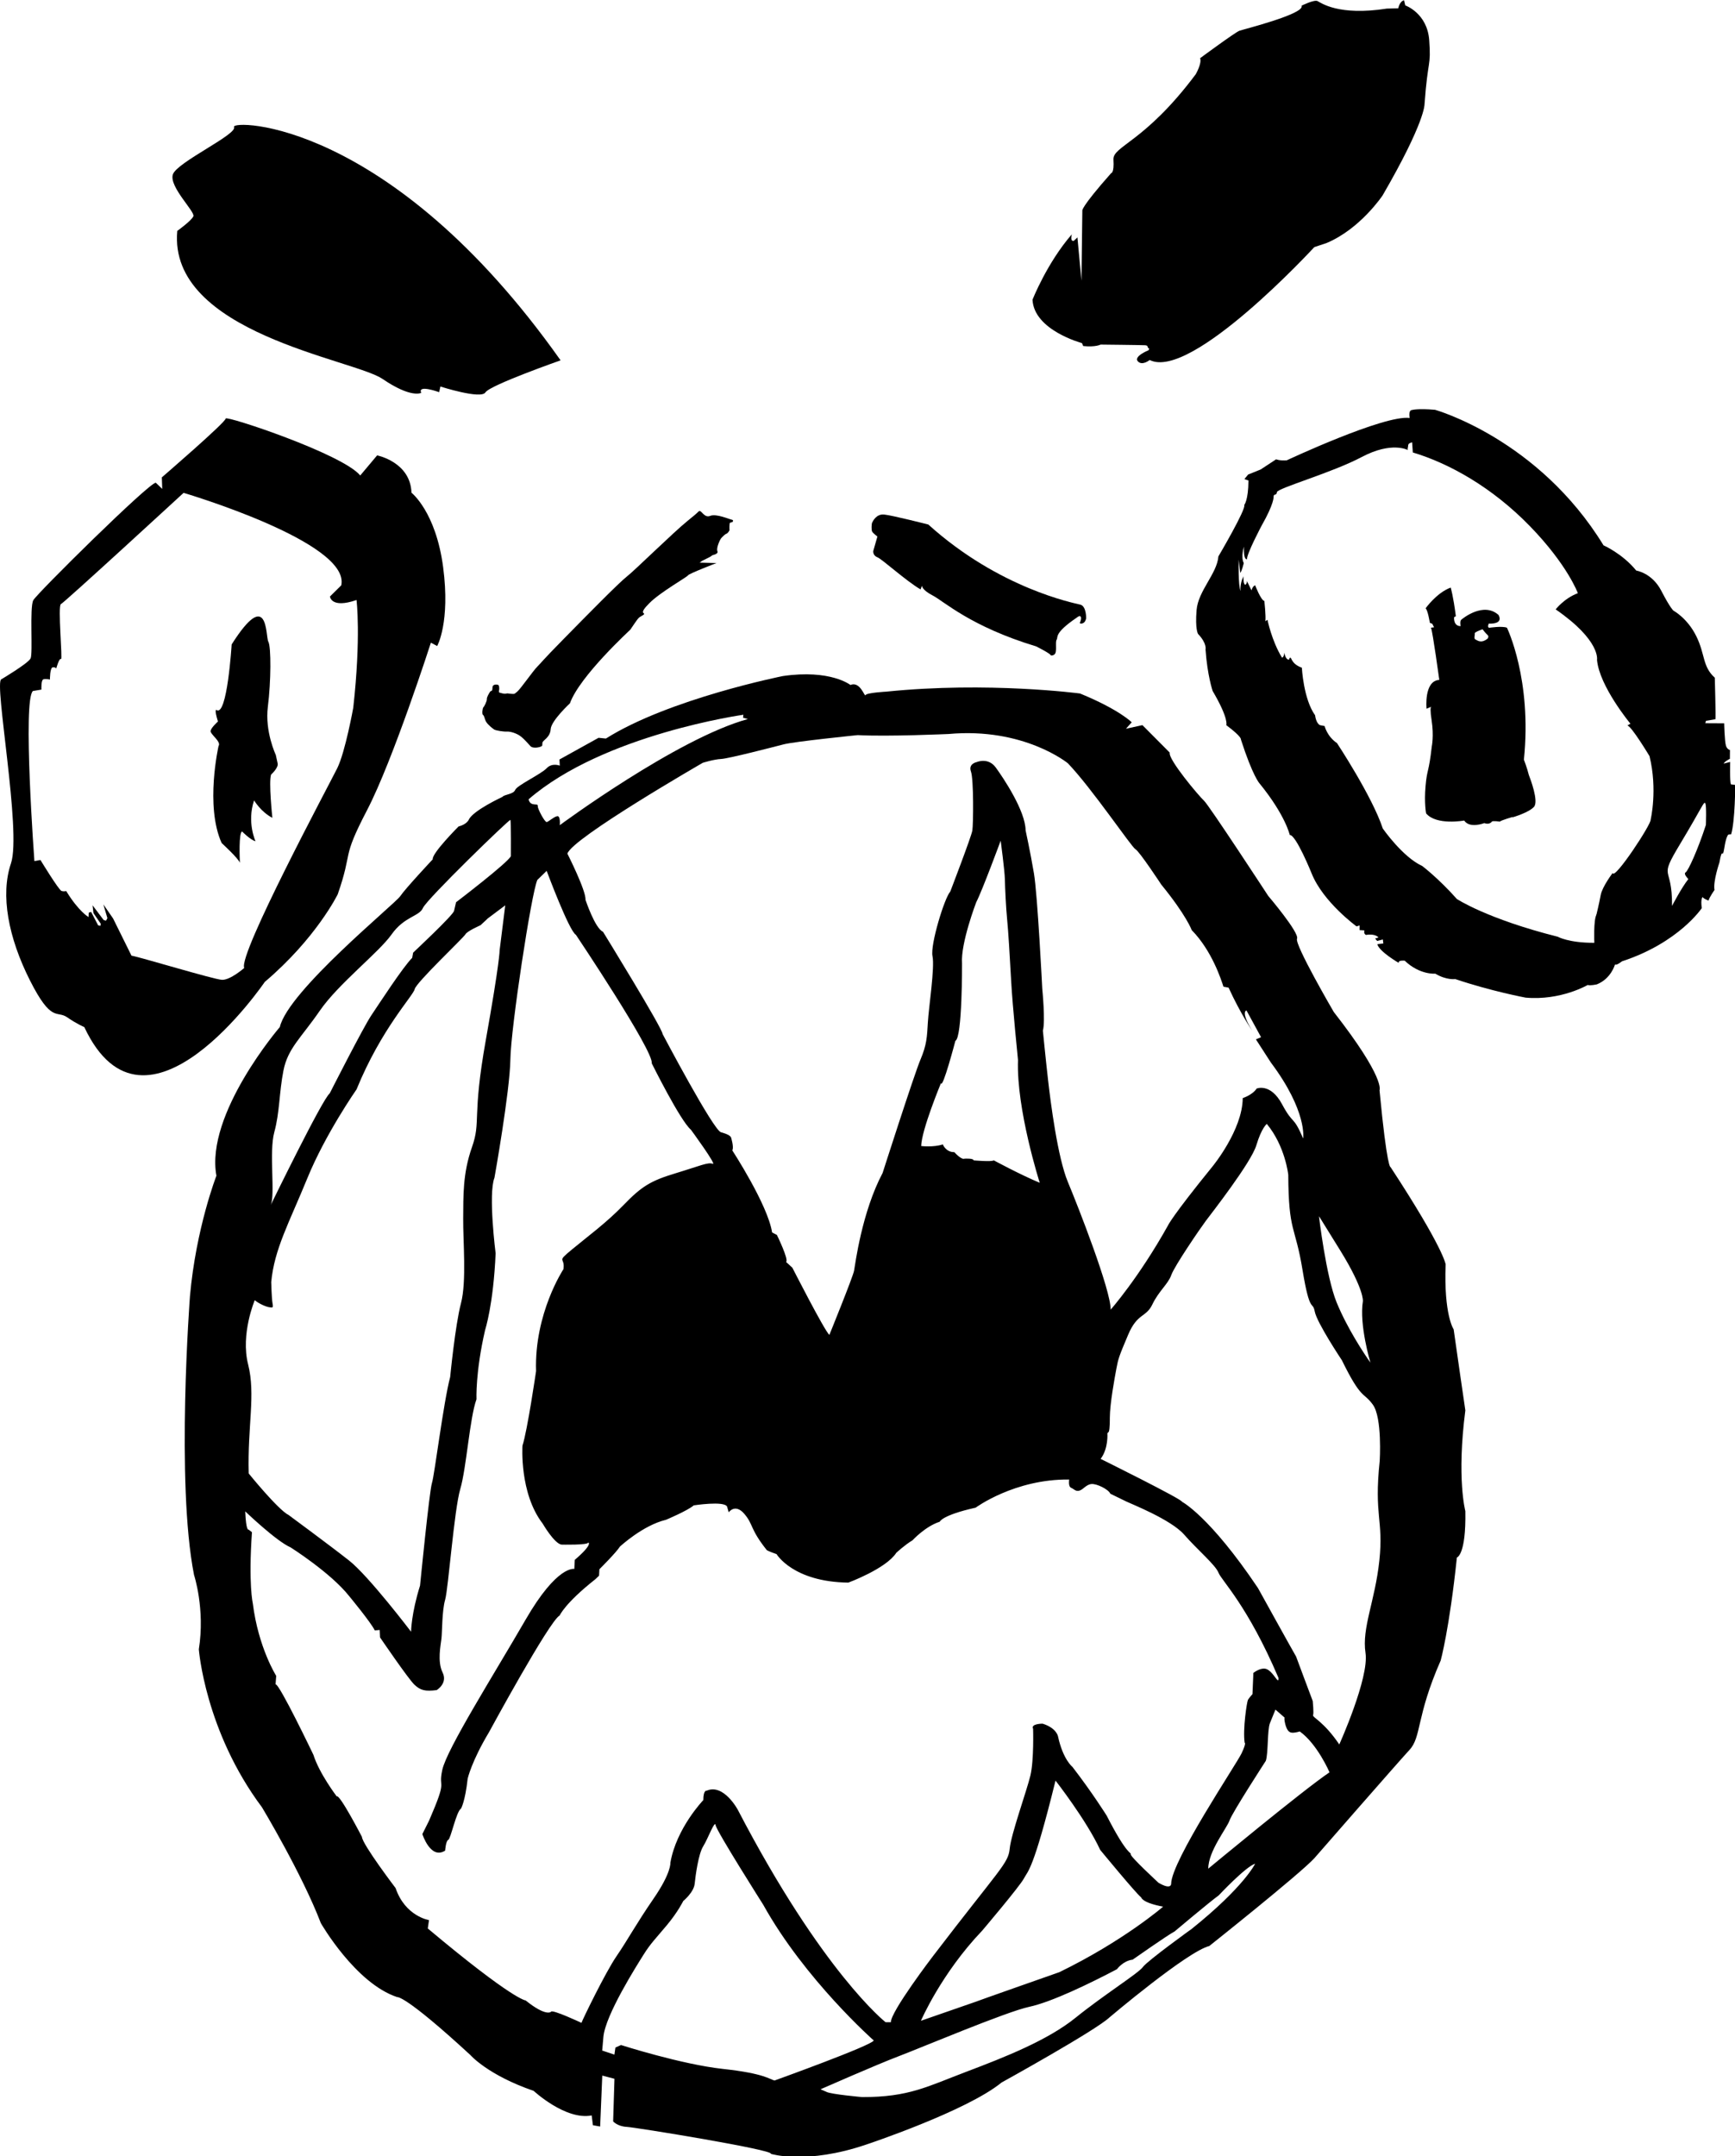 <?xml version="1.0" encoding="UTF-8" standalone="no"?>
<!DOCTYPE svg PUBLIC "-//W3C//DTD SVG 1.1//EN" "http://www.w3.org/Graphics/SVG/1.1/DTD/svg11.dtd">
<svg width="100%" height="100%" viewBox="0 0 1594 1980" version="1.1" xmlns="http://www.w3.org/2000/svg" xmlns:xlink="http://www.w3.org/1999/xlink" xml:space="preserve" xmlns:serif="http://www.serif.com/" style="fill-rule:evenodd;clip-rule:evenodd;stroke-linejoin:round;stroke-miterlimit:2;">
    <g transform="matrix(1,0,0,1,-0.001,0.004)">
        <g transform="matrix(1.342,0,0,1.3,-48.39,-1118.19)">
            <g>
                <path id="mouth" d="M628.598,1351.15C629.15,1349.45 642.773,1348.69 642.773,1348.69C712.349,1341.35 775.459,1350 775.459,1350C802.367,1361.38 810.825,1370.34 810.825,1370.34L806.896,1374.89L818.162,1372.34L836.85,1391.73C835.589,1396.44 856.943,1422.58 860.303,1425.69C863.663,1428.81 904.278,1492.95 904.278,1492.95C904.278,1492.95 925.816,1519.09 924.005,1523.19C922.194,1527.29 949.159,1574.95 949.159,1574.95C984.728,1621.98 980.483,1630.22 980.483,1630.22C985.633,1686.39 988.04,1684.52 988.04,1684.52C1024.55,1742.05 1025.74,1753.23 1025.74,1753.23C1024.42,1789.03 1031.23,1799.13 1031.23,1799.13C1032.55,1809.2 1039.23,1856.35 1039.23,1856.35C1033.2,1904.45 1039.23,1927.48 1039.23,1927.48C1039.79,1958.77 1033.44,1960.28 1033.44,1960.28C1028.25,2011.18 1022.34,2033.07 1022.34,2033.07C1005.41,2072.83 1009.32,2086.89 1000.97,2096.21C992.632,2105.52 935.816,2172.74 935.816,2172.74C925.728,2184.03 863.942,2234.7 863.942,2234.7C848.798,2238.65 795.764,2284.99 795.764,2284.99C786.46,2294.23 721.718,2331.13 721.718,2331.13C697.774,2351.36 629.226,2374.9 629.226,2374.9C588.114,2389.38 563.766,2381.51 563.766,2381.51C566.596,2378.81 471.328,2362.79 465.044,2362.45C458.76,2362.1 455.817,2358.58 455.817,2358.58L456.719,2328.49L448.377,2326.22L446.917,2362.21L441.965,2361.29L441.127,2354.37C423.304,2358 401.404,2337.02 401.404,2337.02C369.935,2325.86 358.048,2311.68 358.048,2311.68C313.153,2268.98 308.061,2270.82 308.061,2270.82C279.311,2261.07 255.7,2218.52 255.7,2218.52C242.854,2183.79 215.445,2136.78 215.445,2136.78C176.388,2082.9 172.177,2025.13 172.177,2025.13C176.59,1996.58 168.884,1972.56 168.884,1972.56C156.41,1907.15 166.107,1775.65 166.107,1775.65C170.266,1727.53 184.212,1690.62 184.212,1690.62C176.468,1647.01 227.638,1585.59 227.638,1585.59C233.268,1560.13 306.515,1498.61 310.025,1493.2C313.535,1487.79 332.319,1467.11 332.319,1467.11C331.526,1462.99 349.942,1443.96 349.942,1443.96C355.901,1442.35 357.086,1438.95 357.086,1438.95C360.143,1432.53 379.938,1423.07 379.938,1423.07C381.537,1421.12 387.502,1421.3 388.771,1418.08C390.04,1414.86 406.511,1406.94 410.262,1402.82C414.013,1398.71 419.285,1400.96 419.285,1400.96L419.072,1396.61L445.841,1381.29L450.862,1381.81C494.189,1353.66 572.023,1337.67 572.023,1337.67C604.625,1332.79 618.255,1343.97 618.255,1343.97C624.992,1341.04 628.047,1352.85 628.598,1351.15ZM544.97,1365.01C544.97,1365.01 449.343,1378.79 397.945,1424.72C397.945,1424.72 398.297,1427.56 400.772,1428.13C403.247,1428.71 404.282,1427.85 404.236,1429.73C404.189,1431.62 409.03,1441.03 410.34,1440.8C411.65,1440.58 414.983,1437.21 417.458,1436.66C419.933,1436.12 419.272,1443.01 419.272,1443.01C419.272,1443.01 499.567,1381.73 548.025,1368.05L544.745,1367.11L544.97,1365.01ZM939.023,1719.28C939.023,1719.28 943.894,1761.87 951.089,1780.04C958.284,1798.21 969.893,1816.32 974.242,1822.63C974.242,1822.63 966.444,1795.88 969.094,1779.21C969.094,1779.21 970.062,1770.99 953.871,1743.88C937.68,1716.78 939.023,1719.28 939.023,1719.28ZM934.984,2071.66C934.369,2073.17 942.325,2076.12 952.932,2092.33C952.932,2092.33 973.479,2045.35 970.878,2027.65C968.278,2009.95 977.396,1991.14 980.363,1962.44C983.331,1933.74 976.585,1931.09 980.611,1892.03C980.611,1892.03 982.434,1861.61 975.931,1852.35C969.427,1843.09 968.18,1849.37 954.699,1820.93C954.699,1820.93 937.632,1794.58 936.136,1786.53C934.639,1778.48 932.831,1789.02 927.748,1757.08C922.664,1725.14 918.21,1731.04 918.005,1689.96C918.005,1689.96 915.975,1669.78 903.306,1654.01C903.306,1654.01 899.709,1656.84 896.155,1669.09C892.601,1681.34 865.24,1717.42 861.55,1722.52C857.86,1727.61 840.086,1754.38 837.915,1760.78C835.745,1767.17 829.343,1772.04 824.978,1781.49C820.613,1790.94 814.759,1787.45 808.42,1802.86C802.081,1818.27 801.59,1819.95 800.368,1826.72C799.146,1833.48 795.878,1851.46 795.84,1861.72C795.84,1861.72 795.946,1869.46 795.13,1871.48L794.159,1872.53C794.159,1872.53 795.018,1883.12 789.557,1890.62C789.557,1890.62 845.73,1919.33 845.241,1920.9C845.241,1920.9 864.128,1930.93 897.247,1981.83C897.247,1981.83 920.549,2025.3 923.376,2030.27C923.376,2030.27 933.916,2059.5 934.746,2061.63C934.746,2061.63 935.599,2070.16 934.984,2071.66ZM721.122,1453.94C721.122,1453.94 708.634,1488.93 704.366,1497.49C704.366,1497.49 693.597,1526.51 694.672,1540.7C694.672,1540.7 694.896,1593.16 690.117,1595.32C690.117,1595.32 681.388,1629.65 680.239,1625.22C680.239,1625.22 666.936,1658.26 666.708,1669.63C666.708,1669.63 674.992,1670.69 681.499,1668.49C681.499,1668.49 683.546,1674.03 689.406,1673.96C689.406,1673.96 694.12,1679.53 696.32,1678.57C696.32,1678.57 702.557,1678.14 702.584,1679.77C702.584,1679.77 715.047,1680.92 716.405,1679.75C716.405,1679.75 734.865,1690.05 747.864,1695.6C747.864,1695.6 731.771,1643.74 732.98,1608.86C732.98,1608.86 729.255,1571.21 728.298,1553.08C727.34,1534.94 726.326,1517.7 725.544,1509.62C724.762,1501.53 724.116,1487.43 723.993,1481.25C723.871,1475.07 721.122,1453.94 721.122,1453.94ZM385.463,1439.3C384.924,1438.5 328.116,1495.37 325.611,1501.46C323.105,1507.55 312.909,1507.35 304.107,1520.21C295.305,1533.06 267.735,1554.96 254.962,1574.12C242.189,1593.28 233.078,1600.59 230.088,1616.4C227.098,1632.22 227.598,1645.7 223.842,1659.86C220.086,1674.02 224.689,1704.13 221.342,1711.46C221.342,1711.46 256.965,1636.02 261.763,1632.49C261.763,1632.49 284.68,1585.89 290.244,1577.36C295.809,1568.82 311.813,1543.36 318.24,1536.71L318.894,1533.03C318.894,1533.03 346.802,1506.12 346.921,1503.45L348.282,1497.44C348.282,1497.44 383.678,1469.62 385.813,1464.87C385.813,1464.87 386.001,1440.11 385.463,1439.3ZM523.968,1682.2C527.132,1683.54 509.077,1658.15 509.077,1658.15C501.662,1651.65 482.236,1611.19 482.236,1611.19C483.76,1602.69 430.337,1520.46 430.337,1520.46C425.683,1517.87 410.305,1475.27 410.305,1475.27L403.923,1481.69C399.838,1490.99 385.777,1586.13 385.451,1608.6C385.124,1631.07 374.564,1692.04 374.564,1692.04C370.184,1703.55 375.363,1745.45 375.363,1745.45C373.831,1781.74 368.199,1799.43 368.199,1799.43C361.432,1829.56 362.262,1848.53 362.262,1848.53C357.614,1861.52 355.405,1897.04 351.173,1911.86C346.941,1926.69 342.984,1982.32 340.798,1990.14C338.613,1997.96 338.805,2012.81 338.283,2017.51C337.76,2022.21 335.352,2033.74 339.048,2041.48C342.744,2049.22 334.999,2053.94 334.999,2053.94C327.081,2054.97 323.9,2054.15 319.743,2050.09C315.586,2046.04 296.246,2016.74 296.246,2016.74L296.01,2011.47L292.613,2011.77C290.17,2006.32 274.994,1987.42 274.994,1987.42C262.38,1970.99 235.006,1953.14 235.006,1953.14C225.129,1948.72 203.938,1927.69 203.938,1927.69C204.52,1942.11 206.239,1940.56 206.239,1940.56L208.549,1942.43C206.059,1979.22 209.135,1992.71 209.135,1992.71C212.905,2023.95 225.148,2043.88 225.148,2043.88L224.708,2049.9C227.07,2048.84 250.622,2099.66 250.622,2099.66C254.627,2112.86 266.601,2129.05 266.601,2129.05C268.476,2127.02 283.824,2157.58 283.824,2157.58C284.099,2162.88 306.881,2193.78 306.881,2193.78C313.446,2213.75 329.752,2216.41 329.752,2216.41L328.917,2222.31C387.474,2272.97 395.897,2273.14 395.897,2273.14C410.083,2284.91 413.301,2281.13 413.301,2281.13C414.045,2279.24 434.124,2288.97 434.124,2288.97C434.9,2286.62 450.454,2253.45 458.121,2241.91C465.787,2230.38 471.364,2219.43 483.552,2201.14C495.74,2182.86 495.001,2175.87 495.001,2175.87C499.11,2151.39 517.548,2131.64 517.548,2131.64C517.57,2124.22 519.868,2124.98 519.868,2124.98C531.484,2119.79 541.133,2138.43 541.133,2138.43C599.234,2253.63 642.303,2288.51 642.303,2288.51L645.965,2288.54C645.667,2281.18 674.719,2241.92 674.719,2241.92C720.813,2179.73 726.314,2176.45 727.29,2166.01C728.267,2155.57 738.987,2125.02 741.475,2114.27C743.962,2103.52 743.317,2081.29 743.317,2081.29C741.507,2077.58 749.829,2077.65 749.829,2077.65C759.519,2080.79 760.387,2086.71 760.387,2086.71C763.809,2103.04 770.224,2108.15 770.224,2108.15C784.053,2126.66 793.695,2142.62 793.695,2142.62C808.052,2171.6 810.611,2168.32 810.157,2169.91C809.702,2171.49 829.166,2190.02 829.166,2190.02C837.968,2195.36 837.823,2190.81 837.823,2190.81C837.922,2174.66 882.567,2106.23 886.044,2098.59C889.522,2090.95 888.143,2091.14 888.143,2091.14C886.783,2081.48 889.688,2062.15 890.414,2060.81C891.14,2059.47 893.498,2056.8 893.498,2056.8C894.081,2043.89 894.087,2041.83 894.087,2041.83C894.087,2041.83 898.398,2038.25 902.086,2038.8C905.774,2039.36 908.796,2044.87 910.24,2046.49C911.685,2048.12 911.307,2045.31 911.307,2045.31C890.179,1994.15 872.326,1976.58 870.258,1971.06C868.19,1965.53 855.787,1954.83 846.733,1944.12C837.678,1933.42 810.175,1922.3 807.16,1920.75C804.144,1919.2 796.179,1915.22 796.179,1915.22C794.989,1912.18 786.94,1908.05 783.29,1908.38C779.64,1908.72 777.681,1912.24 775.053,1913.04C772.425,1913.84 771.367,1911.92 769.315,1911.02C767.263,1910.13 768.008,1905.2 768.008,1905.2C730.651,1904.76 703.997,1925.07 703.997,1925.07C680.855,1930.39 679.393,1935.01 679.393,1935.01C669.478,1938.31 660.791,1948.1 660.791,1948.1C655.362,1951.46 649.651,1956.98 649.651,1956.98C642.587,1968.23 616.818,1978.02 616.818,1978.02C578.84,1977.51 567.695,1957.88 567.695,1957.88C562.327,1956.03 560.989,1955.05 560.989,1955.05C549.238,1939.79 552.013,1937.18 545.649,1929.49C539.286,1921.79 534.934,1928.38 534.934,1928.38L533.83,1924.36C531.951,1920.1 510.998,1923.46 510.998,1923.46C506.866,1927.18 492.035,1933.63 492.035,1933.63C476.046,1937.56 460.441,1952.6 460.441,1952.6C457.939,1956.76 446.408,1968.57 446.408,1968.57L446.168,1973.12L443.602,1975.65C422.785,1992.6 419.211,2001.23 419.211,2001.23C412.193,2004.98 370.806,2083.73 370.806,2083.73C358.852,2104.27 356.227,2116.47 356.227,2116.47C354.447,2133.01 351.651,2137.65 351.651,2137.65C348.459,2139.6 344.618,2159.08 342.943,2159.72C341.268,2160.37 340.799,2167.32 340.799,2167.32C330.784,2173.92 325.209,2155.63 325.209,2155.63L329.837,2146.07C343.086,2114.49 335.773,2125.09 338.836,2110.35C341.9,2095.6 374.148,2043 395.88,2004.2C417.612,1965.4 429.229,1968.37 429.229,1968.37L429.551,1961.95C442.321,1950.65 438.807,1949.66 438.807,1949.66C438.809,1951.64 420.397,1951.17 420.397,1951.17C415.433,1950.33 407.591,1936.36 407.591,1936.36C391.533,1914.89 393.736,1881.3 393.736,1881.3C397.083,1870.81 403.051,1828.62 403.051,1828.62C401.77,1787.8 421.792,1756.62 421.792,1756.62C423.082,1747.73 416.493,1752.21 427.524,1742.78C438.555,1733.34 451.167,1723.92 463.237,1711.02C475.306,1698.11 481.656,1694.14 498.453,1688.91C515.25,1683.67 520.805,1680.86 523.968,1682.2ZM915.462,2073.34L909.227,2067.72C909.227,2067.72 907.305,2072.47 905.453,2077.29C903.6,2082.11 904.35,2098.66 902.642,2103.89C902.642,2103.89 879.612,2140.52 877.835,2145.94C876.059,2151.36 863.177,2167.78 863.247,2180.06C863.247,2180.06 927.969,2124.7 946.241,2112.01C946.241,2112.01 937.964,2092.06 925.872,2083.15C925.872,2083.15 922.31,2084.35 920.16,2083.98C918.01,2083.61 916.87,2081.47 915.959,2078.02C915.048,2074.58 915.462,2073.34 915.462,2073.34ZM525.971,2149.36C525.456,2145.36 520.707,2158.98 517.471,2164.27C514.234,2169.57 512.235,2184.63 511.634,2190.73C511.033,2196.83 503.811,2202.92 503.811,2202.92C503.811,2202.92 500.257,2210.5 492.658,2219.91C485.059,2229.32 481.525,2232.77 476.754,2240.63C471.983,2248.49 450.499,2283.36 449.14,2298.92C447.781,2314.48 448.364,2308.55 448.364,2308.55L456.679,2311.42L457.38,2306.42L461.21,2304.64C461.21,2304.64 502.504,2318.32 531.073,2321.53C559.642,2324.74 562.876,2328.9 566.34,2329.7C566.34,2329.7 632.642,2305.08 634.24,2301.44C634.24,2301.44 587.072,2258.47 558.574,2205.56C558.574,2205.56 526.487,2153.37 525.971,2149.36ZM873.64,1557.1C872.128,1552.3 865.791,1531.72 851.922,1517.15C851.922,1517.15 848.289,1506.73 831.082,1484.99C831.082,1484.99 816.095,1461.46 813.401,1460C810.707,1458.54 783.613,1417.02 767.099,1399.26C767.099,1399.26 737.022,1373.8 685.477,1378.6C685.477,1378.6 643.753,1380.55 623.25,1379.39C623.25,1379.39 580.012,1383.91 572.566,1385.91C565.12,1387.9 534.8,1395.99 529.788,1396.24C524.777,1396.48 517.213,1398.93 517.213,1398.93C517.213,1398.93 427.766,1452.11 424.494,1463.11C424.494,1463.11 437.381,1489.36 436.875,1495.67C436.875,1495.67 443.425,1516 448.854,1518.27C448.854,1518.27 489.661,1586.62 489.67,1590.53C489.67,1590.53 524.57,1658.85 529.699,1659.94C529.699,1659.94 536.024,1661.49 536.58,1663.74C536.58,1663.74 538.632,1670.46 537.382,1672.72C537.382,1672.72 561.692,1711.12 564.635,1730.69L567.912,1732.42C567.912,1732.42 576.32,1750.18 574.195,1751.51L578.495,1755.57C578.495,1755.57 600.666,1800.43 603.846,1803.03C603.846,1803.03 619.942,1762.19 620.749,1757.72C621.556,1753.24 626.016,1716.47 640.287,1688.69C640.287,1688.69 661.914,1619.02 666.214,1608.57C670.514,1598.11 670.677,1592.72 671.281,1582.17C671.885,1571.63 676.068,1543.52 674.446,1535.53C672.824,1527.53 682.652,1494.31 686.601,1489.93C686.601,1489.93 701.067,1451.04 701.728,1446.77C702.389,1442.5 702.722,1410.61 700.764,1405.09C698.806,1399.56 704.781,1398.42 704.781,1398.42C704.781,1398.42 712.534,1394.89 717.759,1402.27C722.983,1409.65 738.089,1432.94 738.189,1446.7C738.189,1446.7 741.382,1461.76 743.884,1477C746.386,1492.25 749.586,1558.49 749.586,1558.49C749.586,1558.49 751.827,1581.63 750.01,1588.12C750.01,1588.12 751.913,1608.06 753.581,1623.21C755.248,1638.37 760.106,1677.75 767.134,1695.07C774.161,1712.39 796.579,1771.51 796.422,1785.2C796.422,1785.2 815.597,1762.86 835.708,1725.66C835.708,1725.66 838.169,1719.61 866.159,1684.04C866.159,1684.04 886.696,1658.31 886.833,1635.78C886.833,1635.78 893.501,1633.61 896.349,1629.05C896.349,1629.05 905.82,1624.86 913.749,1640.11C921.678,1655.36 921.029,1647.2 928.205,1664.29C928.205,1664.29 931.226,1645.25 906.051,1610.59L895.863,1594.31L899.369,1592.75L889.402,1573.89C889.402,1573.89 885.059,1574.39 893.302,1588.12C893.302,1588.12 885.393,1576.39 877.149,1557.76L873.64,1557.1ZM666.526,2287.51L703.347,2274.32C705.797,2273.29 761.319,2253.17 761.319,2253.17C805.418,2231.01 832.326,2206.91 832.326,2206.91C817.668,2204.07 817.305,2200.35 817.305,2200.35C814.079,2197.97 789.245,2166.81 789.245,2166.81C779.804,2145.73 758.665,2117.86 758.665,2117.86C743.346,2181.94 739.736,2181.58 737.006,2187.01C734.276,2192.45 708.46,2223.85 708.46,2223.85C680.351,2254.22 666.526,2287.51 666.526,2287.51ZM369.955,1508.9C369.955,1508.9 369.804,1509.14 365.04,1513.66C365.04,1513.66 355.746,1517.89 354.69,1520.09C353.635,1522.29 320.906,1554.17 319.962,1558.8C319.019,1563.43 297.134,1586.68 280.143,1629.64C280.143,1629.64 258.937,1660.9 246.459,1692.4C233.981,1723.9 223.868,1742.38 221.742,1765.68C221.742,1765.68 221.99,1777.15 222.634,1780.75C223.278,1784.34 222.516,1783.72 220.53,1783.52C218.544,1783.32 213.507,1781.16 210.462,1778.54C210.462,1778.54 200.65,1802.38 205.912,1823.85C211.174,1845.32 205.442,1867.27 206.329,1900.94C206.329,1900.94 226.43,1926.59 233.686,1930.3C233.686,1930.3 261.492,1951.43 275.001,1962.39C288.51,1973.35 317.474,2012.71 317.474,2012.71C317.474,2012.71 317.598,1999.94 323.621,1980.12C323.621,1980.12 330.008,1913.29 331.768,1907.69C333.529,1902.08 339.67,1850.51 344.247,1832.78C344.247,1832.78 347.686,1796.14 351.634,1780.72C355.582,1765.3 353.015,1736.7 353.158,1720.87C353.3,1705.04 352.743,1689.28 359.146,1670.51C365.55,1651.74 359.046,1650.23 368.657,1594.69C378.268,1539.16 378.109,1531.29 378.109,1531.29L381.948,1499.63L369.955,1508.9ZM597.793,2335.9L601.839,2337.72C604.783,2339.44 626.28,2341.41 626.28,2341.41C658.236,2341.5 671.032,2333.9 697.509,2323.56C723.985,2313.23 753.341,2301.28 772.479,2285.3C791.616,2269.31 815.526,2253.88 818.479,2249.55C821.431,2245.23 851.937,2222.57 851.937,2222.57C887.782,2192.92 895.342,2176.56 895.342,2176.56C888.911,2178.56 870.443,2198.89 870.443,2198.89C864.162,2203.57 840.152,2224.44 840.152,2224.44C835.757,2226.74 811.468,2244.34 811.468,2244.34C804.926,2245.11 800.682,2251.11 800.682,2251.11C782.525,2260.96 756.105,2274.26 740.57,2277.68C725.036,2281.09 665.725,2306.93 651.343,2312.54C636.961,2318.14 597.793,2335.9 597.793,2335.9Z"/>
                <path id="brow1" d="M196.289,949.822C193.823,944.588 302.714,943.791 419.838,1114.67C419.838,1114.67 371.393,1132.21 368.392,1137.3C365.39,1142.39 337.548,1133.17 337.548,1133.17L336.712,1137.16C336.712,1137.16 321.655,1131.47 324.439,1137.63C324.439,1137.63 317.665,1141.69 297.932,1127.79C278.199,1113.88 150.913,1095.37 157.431,1023.23C157.431,1023.23 167.027,1016.14 168.434,1012.94C169.841,1009.74 151.652,992.019 154.395,983.369C157.139,974.719 198.755,955.055 196.289,949.822Z"/>
                <g id="pupil2c" transform="matrix(1,0,0,1,-57.341,-69.147)">
                    <g id="pupilbox2c" transform="matrix(0.745,0,0,0.769,-81.586,870.945)">
                        <circle id="pupilbox2" cx="1590.9" cy="738.125" r="39.764" style="fill-opacity:0;"/>
                    </g>
                    <path id="pupil2" d="M1128.8,1506.65C1128.85,1506.54 1128.9,1506.43 1128.95,1506.33C1128.95,1506.33 1120.82,1508.78 1120.22,1509.63C1120.22,1509.63 1115.33,1508.91 1114.74,1509.61C1114.74,1509.61 1113.32,1512.08 1109.51,1510.7C1109.51,1510.7 1099.59,1514.73 1095.78,1508.88C1095.78,1508.88 1076.75,1512.51 1069.71,1503.83C1069.71,1503.83 1068.3,1496.63 1069.34,1484.42C1070.37,1472.2 1071.57,1475.39 1073.59,1456.56C1073.59,1456.56 1075.13,1449.21 1073.51,1438.3C1072.43,1431.08 1072.76,1429.08 1073.11,1428.55L1073.47,1428.39C1073.47,1428.39 1073.29,1428.28 1073.11,1428.55L1070,1429.9C1070,1429.9 1068.08,1410.17 1078.74,1409.53C1078.74,1409.53 1074.24,1375.61 1073.06,1372.66L1075.15,1372.38L1073.93,1369.89L1072.29,1369.24C1072.29,1369.24 1070.8,1359.8 1069.33,1359.02C1069.33,1359.02 1076.88,1347.99 1086.55,1344.32C1086.55,1344.32 1088.3,1350.19 1090.07,1364.55L1088.87,1365.25C1088.87,1365.25 1088.15,1371.49 1093.35,1371.58C1093.35,1371.58 1092.72,1368 1093.75,1367.07C1094.77,1366.14 1108.92,1354.21 1119.23,1363.61C1119.23,1363.61 1123.55,1370.1 1112.6,1369.8C1112.6,1369.8 1111.47,1372.14 1112.79,1372.74C1112.79,1372.74 1121.87,1371.28 1125.06,1372.69C1125.06,1372.69 1142.34,1409.26 1136.66,1465.89C1136.66,1465.89 1138.84,1471.63 1140.07,1476.8C1140.1,1476.89 1140.13,1476.97 1140.16,1477.03C1140.98,1479.18 1146.95,1495.29 1143.57,1499.19C1140.14,1503.15 1129.88,1506.32 1128.8,1506.65ZM1108.35,1373.77C1108.35,1373.77 1102.81,1375.71 1103.03,1376.68C1103.24,1377.65 1102.22,1380.48 1103.46,1380.96C1104.71,1381.44 1107.12,1384.19 1111.79,1380.4C1111.79,1380.4 1113.03,1378.89 1111.73,1377.77C1110.44,1376.64 1108.35,1373.77 1108.35,1373.77Z"/>
                </g>
                <path id="eye2" d="M890.508,1195.35L899.135,1191.75L909.692,1184.57C909.692,1184.57 912.047,1185.67 916.944,1185.3C916.944,1185.3 983.722,1152.99 1001.14,1155.38C1001.14,1155.38 1000.02,1149.96 1002.68,1149.76C1002.68,1149.76 1006.39,1148.53 1018.51,1149.61C1018.51,1149.61 1089.14,1170 1133.83,1245.34C1133.83,1245.34 1146.74,1251.14 1156.23,1263.16C1156.23,1263.16 1167.04,1264.79 1173.37,1277.42C1179.69,1290.05 1181.77,1291.52 1181.77,1291.52C1181.77,1291.52 1191.23,1296.71 1197.37,1309.58C1203.52,1322.45 1201.43,1330.89 1210.01,1338.85C1210.01,1338.85 1210.76,1366.49 1210.46,1368.17L1203.99,1369.29L1203.51,1370.98L1216.44,1371.05C1216.44,1371.05 1216.7,1383.65 1217.64,1386.84C1217.64,1386.84 1218.22,1389.3 1220.39,1389.94L1220.34,1396.13C1220.34,1396.13 1216.82,1397.87 1216.03,1399.51L1220.54,1398.35C1220.54,1398.35 1220.15,1411.66 1221.04,1414.16L1223.99,1414.56C1223.99,1414.56 1223.95,1439.93 1221.2,1449.45C1221.2,1449.45 1219.11,1449.4 1219,1449.94C1218.89,1450.49 1217.78,1450.86 1216.48,1459.38C1215.17,1467.91 1215.21,1457.22 1213.17,1469.38C1213.17,1469.38 1208.72,1482.71 1209.8,1488.8C1209.8,1488.8 1206.16,1494.09 1205.73,1496.26C1205.73,1496.26 1202.35,1495.04 1201.67,1493.78C1201.67,1493.78 1200.16,1494.99 1201.11,1501.57C1201.11,1501.57 1185.43,1526.01 1146.45,1539.18C1146.45,1539.18 1142.61,1542.36 1141.68,1541.39C1141.68,1541.39 1139.06,1551.42 1129.29,1555.44C1129.29,1555.44 1124.51,1556.55 1123.03,1555.86C1123.03,1555.86 1104.63,1567.03 1080.52,1564.82C1080.52,1564.82 1057.05,1560.32 1032.34,1551.71C1032.34,1551.71 1026.28,1552.62 1018.68,1547.89C1018.68,1547.89 1008.08,1548.94 997.737,1538.73C997.737,1538.73 992.985,1538.16 993.677,1540.31C993.677,1540.31 980.342,1532.4 978.948,1527.07L983.078,1526.57L982.76,1523.73L978.863,1524.8L977.472,1523.05L979.768,1522.33C979.768,1522.33 977.789,1519.4 971.175,1520.53C971.175,1520.53 969.442,1519.81 970.128,1517.33L966.799,1517.1L966.853,1513.82L964.762,1514.51C964.762,1514.51 941.922,1497.38 934.044,1477.19C934.044,1477.19 923.334,1449.73 919.021,1449.91C919.021,1449.91 916.153,1436.09 898.297,1413.46C898.297,1413.46 893.705,1408.48 885.57,1382.44C885.57,1382.44 886.527,1380.85 875.578,1372.36C875.578,1372.36 877.529,1368.05 866.244,1348.24C866.244,1348.24 862.619,1337.36 861.367,1318.91C861.367,1318.91 862.507,1314.74 856.22,1307.89C856.22,1307.89 854.158,1304.67 855.238,1291.06C856.318,1277.45 869.266,1265.31 870.166,1253.17C870.166,1253.17 889.428,1219.46 887.864,1216.82C887.864,1216.82 890.662,1213.64 890.752,1199.57L887.98,1198.54L890.508,1195.35ZM1140.07,1476.8C1141.31,1481.96 1166.81,1441.94 1166.1,1439.08C1166.1,1439.08 1170.94,1417.98 1165.32,1394.25C1165.32,1394.25 1152.53,1372.29 1150.1,1372.66L1152.24,1371.32C1152.24,1371.32 1130.93,1344.81 1129.37,1326.24C1129.37,1326.24 1132.04,1312.62 1101.07,1290.59C1101.07,1290.59 1106.84,1282.77 1116.26,1279.14C1116.26,1279.14 1109.26,1259.21 1083.38,1231.74C1057.5,1204.27 1028.04,1187.38 1003.27,1179.74L1002.8,1172.61C1002.8,1172.61 1000.14,1173.02 1000.09,1174.66C1000.04,1176.3 999.509,1176.88 999.819,1178.01C999.819,1178.01 988.834,1171.73 968.307,1182.95C947.78,1194.17 910.5,1204.96 910.224,1207.8C909.947,1210.64 908.003,1208.48 907.959,1211.01C907.959,1211.01 908.504,1215.6 899.768,1231.42C899.768,1231.42 889.579,1251.2 889.734,1255.17C889.734,1255.17 887.25,1256.23 887.672,1246.29C887.672,1246.29 885.381,1253.49 887.538,1257.89C887.538,1257.89 886.158,1263.92 885.124,1264.77L884.031,1255.47C884.031,1255.47 883.653,1274.37 885.38,1277.6C885.38,1277.6 884.541,1273.07 887.339,1267.22C887.339,1267.22 887.04,1272.97 888.629,1273.19C888.629,1273.19 889.978,1272.34 889.643,1270.43L892.85,1277.18C892.85,1277.18 893.376,1274.33 895.325,1273.56C895.325,1273.56 899.315,1284.27 901.65,1284.63C901.65,1284.63 902.787,1295.48 902.324,1298.92L903.775,1297.92C903.775,1297.92 906.584,1312.61 913.69,1324.63C913.69,1324.63 915.03,1324.72 915.314,1321.17C915.314,1321.17 916.109,1326.52 918.644,1326.02C918.644,1326.02 918.512,1324.87 919.426,1324.73C920.341,1324.58 920.085,1329.11 927.312,1331.78C927.312,1331.78 928.393,1353.95 936.385,1365.4C936.385,1365.4 936.894,1370.87 939.68,1372.34L942.9,1373C942.9,1373 944.54,1380.32 951.347,1385.02C951.347,1385.02 975.4,1422.51 982.72,1445.37C982.72,1445.37 996.209,1465.46 1009.69,1471.82C1009.69,1471.82 1020.74,1480.41 1033.44,1495.15C1033.44,1495.15 1053.94,1509.19 1102.49,1521.8C1102.49,1521.8 1110.01,1526.19 1127.53,1526.09C1127.53,1526.09 1126.9,1510.04 1128.95,1506.33C1128.95,1506.33 1128.83,1506.37 1128.6,1506.44L1129.02,1506C1129.02,1506 1130.84,1498.31 1131.9,1492.37C1132.96,1486.43 1140.07,1476.8 1140.07,1476.8ZM1203.49,1427.54C1202.54,1425.86 1201.74,1429.71 1186.33,1456.17C1170.92,1482.62 1181.01,1470.03 1180.73,1500.04C1180.73,1500.04 1187.33,1486.94 1191.91,1481.07C1191.91,1481.07 1188.28,1477.41 1190.03,1476.35C1191.77,1475.3 1198.29,1460.67 1203.91,1442.84C1203.91,1442.84 1204.44,1429.22 1203.49,1427.54Z"/>
                <g id="eyebox2cc">
                    <clipPath id="_clip1">
                        <path d="M890.508,1195.35L899.135,1191.75L909.692,1184.57C909.692,1184.57 912.047,1185.67 916.944,1185.3C916.944,1185.3 983.722,1152.99 1001.14,1155.38C1001.14,1155.38 1000.02,1149.96 1002.68,1149.76C1002.68,1149.76 1006.39,1148.53 1018.51,1149.61C1018.51,1149.61 1089.14,1170 1133.83,1245.34C1133.83,1245.34 1146.74,1251.14 1156.23,1263.16C1156.23,1263.16 1167.04,1264.79 1173.37,1277.42C1179.69,1290.05 1181.77,1291.52 1181.77,1291.52C1181.77,1291.52 1191.23,1296.71 1197.37,1309.58C1203.52,1322.45 1201.43,1330.89 1210.01,1338.85C1210.01,1338.85 1210.76,1366.49 1210.46,1368.17L1203.99,1369.29L1203.51,1370.98L1216.44,1371.05C1216.44,1371.05 1216.7,1383.65 1217.64,1386.84C1217.64,1386.84 1218.22,1389.3 1220.39,1389.94L1220.34,1396.13C1220.34,1396.13 1216.82,1397.87 1216.03,1399.51L1220.54,1398.35C1220.54,1398.35 1220.15,1411.66 1221.04,1414.16L1223.99,1414.56C1223.99,1414.56 1223.95,1439.93 1221.2,1449.45C1221.2,1449.45 1219.11,1449.4 1219,1449.94C1218.89,1450.49 1217.78,1450.86 1216.48,1459.38C1215.17,1467.91 1215.21,1457.22 1213.17,1469.38C1213.17,1469.38 1208.72,1482.71 1209.8,1488.8C1209.8,1488.8 1206.16,1494.09 1205.73,1496.26C1205.73,1496.26 1202.35,1495.04 1201.67,1493.78C1201.67,1493.78 1200.16,1494.99 1201.11,1501.57C1201.11,1501.57 1185.43,1526.01 1146.45,1539.18C1146.45,1539.18 1142.61,1542.36 1141.68,1541.39C1141.68,1541.39 1139.06,1551.42 1129.29,1555.44C1129.29,1555.44 1124.51,1556.55 1123.03,1555.86C1123.03,1555.86 1104.63,1567.03 1080.52,1564.82C1080.52,1564.82 1057.05,1560.32 1032.34,1551.71C1032.34,1551.71 1026.28,1552.62 1018.68,1547.89C1018.68,1547.89 1008.08,1548.94 997.737,1538.73C997.737,1538.73 992.985,1538.16 993.677,1540.31C993.677,1540.31 980.342,1532.4 978.948,1527.07L983.078,1526.57L982.76,1523.73L978.863,1524.8L977.472,1523.05L979.768,1522.33C979.768,1522.33 977.789,1519.4 971.175,1520.53C971.175,1520.53 969.442,1519.81 970.128,1517.33L966.799,1517.1L966.853,1513.82L964.762,1514.51C964.762,1514.51 941.922,1497.38 934.044,1477.19C934.044,1477.19 923.334,1449.73 919.021,1449.91C919.021,1449.91 916.153,1436.09 898.297,1413.46C898.297,1413.46 893.705,1408.48 885.57,1382.44C885.57,1382.44 886.527,1380.85 875.578,1372.36C875.578,1372.36 877.529,1368.05 866.244,1348.24C866.244,1348.24 862.619,1337.36 861.367,1318.91C861.367,1318.91 862.507,1314.74 856.22,1307.89C856.22,1307.89 854.158,1304.67 855.238,1291.06C856.318,1277.45 869.266,1265.31 870.166,1253.17C870.166,1253.17 889.428,1219.46 887.864,1216.82C887.864,1216.82 890.662,1213.64 890.752,1199.57L887.98,1198.54L890.508,1195.35ZM1140.07,1476.8C1141.31,1481.96 1166.81,1441.94 1166.1,1439.08C1166.1,1439.08 1170.94,1417.98 1165.32,1394.25C1165.32,1394.25 1152.53,1372.29 1150.1,1372.66L1152.24,1371.32C1152.24,1371.32 1130.93,1344.81 1129.37,1326.24C1129.37,1326.24 1132.04,1312.62 1101.07,1290.59C1101.07,1290.59 1106.84,1282.77 1116.26,1279.14C1116.26,1279.14 1109.26,1259.21 1083.38,1231.74C1057.5,1204.27 1028.04,1187.38 1003.27,1179.74L1002.8,1172.61C1002.8,1172.61 1000.14,1173.02 1000.09,1174.66C1000.04,1176.3 999.509,1176.88 999.819,1178.01C999.819,1178.01 988.834,1171.73 968.307,1182.95C947.78,1194.17 910.5,1204.96 910.224,1207.8C909.947,1210.64 908.003,1208.48 907.959,1211.01C907.959,1211.01 908.504,1215.6 899.768,1231.42C899.768,1231.42 889.579,1251.2 889.734,1255.17C889.734,1255.17 887.25,1256.23 887.672,1246.29C887.672,1246.29 885.381,1253.49 887.538,1257.89C887.538,1257.89 886.158,1263.92 885.124,1264.77L884.031,1255.47C884.031,1255.47 883.653,1274.37 885.38,1277.6C885.38,1277.6 884.541,1273.07 887.339,1267.22C887.339,1267.22 887.04,1272.97 888.629,1273.19C888.629,1273.19 889.978,1272.34 889.643,1270.43L892.85,1277.18C892.85,1277.18 893.376,1274.33 895.325,1273.56C895.325,1273.56 899.315,1284.27 901.65,1284.63C901.65,1284.63 902.787,1295.48 902.324,1298.92L903.775,1297.92C903.775,1297.92 906.584,1312.61 913.69,1324.63C913.69,1324.63 915.03,1324.72 915.314,1321.17C915.314,1321.17 916.109,1326.52 918.644,1326.02C918.644,1326.02 918.512,1324.87 919.426,1324.73C920.341,1324.58 920.085,1329.11 927.312,1331.78C927.312,1331.78 928.393,1353.95 936.385,1365.4C936.385,1365.4 936.894,1370.87 939.68,1372.34L942.9,1373C942.9,1373 944.54,1380.32 951.347,1385.02C951.347,1385.02 975.4,1422.51 982.72,1445.37C982.72,1445.37 996.209,1465.46 1009.69,1471.82C1009.69,1471.82 1020.74,1480.41 1033.44,1495.15C1033.44,1495.15 1053.94,1509.19 1102.49,1521.8C1102.49,1521.8 1110.01,1526.19 1127.53,1526.09C1127.53,1526.09 1126.9,1510.04 1128.95,1506.33C1128.95,1506.33 1128.83,1506.37 1128.6,1506.44L1129.02,1506C1129.02,1506 1130.84,1498.31 1131.9,1492.37C1132.96,1486.43 1140.07,1476.8 1140.07,1476.8ZM1203.49,1427.54C1202.54,1425.86 1201.74,1429.71 1186.33,1456.17C1170.92,1482.62 1181.01,1470.03 1180.73,1500.04C1180.73,1500.04 1187.33,1486.94 1191.91,1481.07C1191.91,1481.07 1188.28,1477.41 1190.03,1476.35C1191.77,1475.3 1198.29,1460.67 1203.91,1442.84C1203.91,1442.84 1204.44,1429.22 1203.49,1427.54Z"/>
                    </clipPath>
                    <g clip-path="url(#_clip1)">
                        <g id="eyebox2c" transform="matrix(2.529,-2.277,3.295,3.901,-5416.88,2101.51)">
                            <circle id="eyebox2" cx="1590.9" cy="738.125" r="39.764" style="fill-opacity:0;"/>
                        </g>
                    </g>
                </g>
                <g id="eyebox1cc">
                    <clipPath id="_clip2">
                        <path d="M190.546,1155.78C190.317,1153.3 270.777,1180.86 282.666,1196.01L294.23,1181.81C294.23,1181.81 317.041,1186.4 317.762,1208.18C317.762,1208.18 334.42,1221.55 339.425,1260.72C344.43,1299.89 335.34,1316.47 335.34,1316.47L331.048,1314.09C331.048,1314.09 305.135,1397.19 287.288,1432.52C269.44,1467.84 277.952,1460.15 267.268,1491.82C267.268,1491.82 252.646,1522.8 217.317,1553.72C217.317,1553.72 135.638,1677.74 93.762,1585.61C93.762,1585.61 89.102,1583.72 81.969,1578.66C74.836,1573.61 71.378,1582.92 56.558,1552.64C41.739,1522.36 36.223,1492.27 43.578,1469.95C50.932,1447.63 31.7,1341.25 37.001,1339.95C37.001,1339.95 55.276,1328.76 56.99,1325.24C58.704,1321.71 56.205,1289.08 58.863,1284.1C61.521,1279.13 138.404,1200.74 142.721,1201.13L147.123,1205.48L146.85,1197.34C146.85,1197.34 190.775,1158.26 190.546,1155.78ZM161.747,1208.27C161.747,1208.27 80.07,1285.83 77.774,1286.84C75.478,1287.84 79.063,1326.65 77.819,1325.67C76.575,1324.69 74.536,1332.4 74.536,1332.4C74.536,1332.4 74.293,1331.33 72.235,1331.48C70.177,1331.63 70.247,1340.15 70.247,1340.15C70.247,1340.15 67.408,1339.43 65.748,1339.99C64.087,1340.55 64.42,1347.23 64.42,1347.23L58.621,1348.22C51.444,1354.23 59.603,1468.37 59.603,1468.37L63.745,1467.59C63.745,1467.59 76.355,1488.99 78.212,1489.5C80.069,1490 81.364,1489.5 81.364,1489.5C89.875,1503.95 96.677,1507.91 96.677,1507.91L96.821,1504.8L98.456,1504.27L103.234,1513.74L104.795,1514.12L105.035,1512.63L100.027,1505.1L99.427,1499.61L107.042,1510.03L108.683,1510.43L109.58,1508.67L106.809,1498.97L113.468,1508.89L126.073,1535.17C132.453,1536.3 182.346,1551.95 188.016,1552.24C193.687,1552.53 203.265,1543.86 203.265,1543.86C198.867,1534.69 261.445,1414.22 266.947,1402.75C272.448,1391.28 277.902,1360.02 277.902,1360.02C283.315,1309.94 280.138,1283.96 280.138,1283.96C262.622,1290.21 261.955,1281.48 261.955,1281.48L269.691,1273.59C276.134,1243.1 161.747,1208.27 161.747,1208.27Z"/>
                    </clipPath>
                    <g clip-path="url(#_clip2)">
                        <g id="eyebox1c" transform="matrix(2.683,1.387,-2.245,4.627,-2430.82,-4245.6)">
                            <circle id="eyebox1" cx="1590.9" cy="738.125" r="39.764" style="fill-opacity:0;"/>
                        </g>
                    </g>
                </g>
                <path id="eye1" d="M190.546,1155.78C190.317,1153.3 270.777,1180.86 282.666,1196.01L294.23,1181.81C294.23,1181.81 317.041,1186.4 317.762,1208.18C317.762,1208.18 334.42,1221.55 339.425,1260.72C344.43,1299.89 335.34,1316.47 335.34,1316.47L331.048,1314.09C331.048,1314.09 305.135,1397.19 287.288,1432.52C269.44,1467.84 277.952,1460.15 267.268,1491.82C267.268,1491.82 252.646,1522.8 217.317,1553.72C217.317,1553.72 135.638,1677.74 93.762,1585.61C93.762,1585.61 89.102,1583.72 81.969,1578.66C74.836,1573.61 71.378,1582.92 56.558,1552.64C41.739,1522.36 36.223,1492.27 43.578,1469.95C50.932,1447.63 31.7,1341.25 37.001,1339.95C37.001,1339.95 55.276,1328.76 56.99,1325.24C58.704,1321.71 56.205,1289.08 58.863,1284.1C61.521,1279.13 138.404,1200.74 142.721,1201.13L147.123,1205.48L146.85,1197.34C146.85,1197.34 190.775,1158.26 190.546,1155.78ZM161.747,1208.27C161.747,1208.27 80.07,1285.83 77.774,1286.84C75.478,1287.84 79.063,1326.65 77.819,1325.67C76.575,1324.69 74.536,1332.4 74.536,1332.4C74.536,1332.4 74.293,1331.33 72.235,1331.48C70.177,1331.63 70.247,1340.15 70.247,1340.15C70.247,1340.15 67.408,1339.43 65.748,1339.99C64.087,1340.55 64.42,1347.23 64.42,1347.23L58.621,1348.22C51.444,1354.23 59.603,1468.37 59.603,1468.37L63.745,1467.59C63.745,1467.59 76.355,1488.99 78.212,1489.5C80.069,1490 81.364,1489.5 81.364,1489.5C89.875,1503.95 96.677,1507.91 96.677,1507.91L96.821,1504.8L98.456,1504.27L103.234,1513.74L104.795,1514.12L105.035,1512.63L100.027,1505.1L99.427,1499.61L107.042,1510.03L108.683,1510.43L109.58,1508.67L106.809,1498.97L113.468,1508.89L126.073,1535.17C132.453,1536.3 182.346,1551.95 188.016,1552.24C193.687,1552.53 203.265,1543.86 203.265,1543.86C198.867,1534.69 261.445,1414.22 266.947,1402.75C272.448,1391.28 277.902,1360.02 277.902,1360.02C283.315,1309.94 280.138,1283.96 280.138,1283.96C262.622,1290.21 261.955,1281.48 261.955,1281.48L269.691,1273.59C276.134,1243.1 161.747,1208.27 161.747,1208.27Z"/>
                <g id="pupil1c">
                    <g id="pupilbox1c" transform="matrix(0.745,0,0,0.769,-982.819,812.024)">
                        <circle id="pupilbox1" cx="1590.9" cy="738.125" r="39.764" style="fill-opacity:0;"/>
                    </g>
                    <path id="pupil1" d="M200.285,1469.64C199.524,1466.67 187.801,1455.62 187.801,1455.62C176.324,1429.4 185.677,1387.09 185.677,1387.09C187.795,1384.03 179.798,1378.72 180.231,1376.37C180.664,1374.01 185.266,1369.79 185.266,1369.79C182.528,1360.57 184.214,1361.61 184.214,1361.61C191.591,1366.95 194.655,1315.32 194.655,1315.32C220.035,1274.06 217.765,1309.73 219.753,1313.38C221.742,1317.04 221.604,1341.75 219.436,1359.31C217.268,1376.87 224.864,1393.37 224.864,1393.37L226.053,1399.02C227.159,1402.26 221.66,1407.22 221.66,1407.22C219.881,1412.2 222.517,1437.8 222.517,1437.8C214.777,1433.77 209.997,1425.5 209.997,1425.5C204.956,1441.09 210.988,1454.34 210.988,1454.34C207.639,1453.6 201.782,1447.45 201.782,1447.45C199.45,1448.23 200.152,1466.6 200.285,1469.64Z"/>
                </g>
                <path id="nostril1" d="M467.617,1304.85C468.083,1304.3 471.953,1297.96 473.325,1296.61C474.696,1295.25 476.27,1295.01 477.006,1293.94C477.742,1292.87 472.991,1294.02 480.698,1286.1C488.406,1278.17 506.485,1267.74 507.07,1266.54C507.654,1265.35 526.547,1257.86 526.547,1257.86L514.991,1257.57C514.991,1257.57 516.834,1256.39 516.247,1256.57C515.659,1256.74 523.673,1252.95 523.335,1252.61C522.996,1252.27 528.154,1251.8 527.2,1249.49C526.246,1247.18 529.052,1241.27 529.551,1240.6C530.05,1239.93 532.166,1237.56 533.343,1237.16C534.52,1236.76 535.675,1234.46 535.499,1234.46C535.324,1234.46 535.383,1229.51 535.796,1229.4C536.21,1229.29 537.545,1228.83 537.441,1228.93C537.337,1229.04 538.809,1227.56 537.008,1227.22C535.208,1226.88 526.386,1222.79 522.248,1224.53C518.109,1226.26 516.236,1220.2 514.64,1221.2C513.043,1222.2 516.419,1220.08 506.887,1227.97C497.355,1235.85 470.623,1263.03 465.207,1267.37C459.791,1271.7 437.727,1294.89 421.985,1311.42C406.243,1327.95 407.129,1327.67 404.009,1330.89C400.889,1334.12 392.602,1346.53 390.289,1348.55C387.975,1350.57 388.424,1350.36 385.909,1350.21C383.394,1350.07 383.988,1349.7 382.507,1350.08C381.026,1350.45 378.775,1349.52 378.004,1349.35C377.233,1349.18 377.784,1347.76 377.826,1346.91C377.867,1346.07 377.812,1344.08 376.935,1343.85C376.059,1343.63 374.871,1343.48 373.942,1344.18C373.013,1344.88 373.324,1345.53 373.11,1347.08C372.897,1348.63 372.063,1347.88 371.476,1348.88C370.89,1349.88 369.241,1352.58 369.359,1353.94C369.477,1355.31 367.644,1359.1 367.036,1359.65C366.427,1360.19 365.806,1364.54 366.767,1365.17C367.729,1365.8 367.746,1368.23 368.989,1370.2C370.232,1372.17 373.118,1374.57 374.293,1375.39C375.469,1376.21 381.125,1377.05 383.221,1376.9C385.318,1376.76 389.818,1378.03 392.692,1380.4C395.567,1382.76 398.105,1386.07 399.314,1387.3C400.524,1388.53 403.609,1388.47 405.766,1387.7C407.922,1386.94 407.113,1386.63 407.409,1384.76C407.706,1382.89 412.701,1381.15 413.055,1375.17C413.409,1369.19 426.224,1356.94 426.224,1356.94C432.896,1337.75 467.152,1305.41 467.617,1304.85Z"/>
                <path id="nostril2" d="M775.676,1287.24C779.945,1288.39 779.695,1297.32 779.572,1297.28C779.45,1297.24 779.159,1299.92 777.014,1300.49C774.869,1301.06 775.429,1299.76 775.429,1299.76C775.802,1299.09 776.604,1296.49 775.812,1295.59C775.02,1294.69 773.088,1296.49 773.088,1296.49C757.465,1307.43 760.503,1310.38 759.509,1311.81C758.515,1313.25 759.364,1317.48 758.842,1320.58C758.319,1323.68 755.379,1323.09 755.379,1323.09C755.949,1322.16 745.381,1316.71 745.381,1316.71C700.62,1302.77 682.152,1284.79 674.608,1280.78C667.065,1276.77 667.241,1273.88 667.241,1273.88L666.275,1276.47C656.393,1270.56 640.024,1255.13 636.715,1253.77C633.406,1252.42 633.905,1249.29 633.905,1249.29L636.728,1239.12C636.728,1239.12 633.853,1236.89 633.158,1235.68C632.463,1234.47 632.761,1230.04 633.113,1229.34C633.465,1228.63 635.792,1223.01 641.381,1223.59C646.97,1224.16 671.583,1230.64 671.583,1230.64C720.347,1276.02 771.407,1286.1 775.676,1287.24Z"/>
                <path id="brow2" d="M935.822,1034.71C935.822,1034.71 851.523,1129.23 823.132,1114.43C823.132,1114.43 818.034,1118.76 814.997,1115.34C811.96,1111.92 822.368,1107.45 821.926,1107.81C821.485,1108.17 823.592,1106.68 822.381,1106.09C821.17,1105.5 822.582,1104.18 819.952,1104.01C817.322,1103.84 789.523,1103.54 789.523,1103.54C789.523,1103.54 786.103,1105.47 777.625,1104.57L776.768,1102.49C776.768,1102.49 743.982,1093.51 742.91,1071.86C742.91,1071.86 752.784,1045.89 769.842,1025.64C769.842,1025.64 768.391,1030.76 771.142,1030.27L773.666,1027.85L776.422,1058.39L777.022,1009.01C777.022,1009.01 775.419,1007.31 796.741,982.458C796.741,982.458 798.893,982.597 798.31,972.921C797.726,963.244 819.706,960.838 854.659,912.59C854.659,912.59 859.014,904.801 857.649,901.252C857.649,901.252 881.74,882.893 884.572,881.864C887.404,880.835 929.833,869.855 927.085,864.169C927.085,864.169 935.67,859.736 938.01,860.9C940.351,862.064 952.248,871.565 985.507,866.21L993.314,866.006C993.314,866.006 994.157,861.154 997.262,860.325L998.096,863.955C998.096,863.955 1013.16,869.355 1014.5,888.532C1015.84,907.709 1013.57,901.176 1011.29,933.788C1011.29,933.788 1011.83,946.159 982.566,998.204C982.566,998.204 967.348,1021.78 944.329,1031.76L935.822,1034.71Z"/>
            </g>
        </g>
    </g>
</svg>
